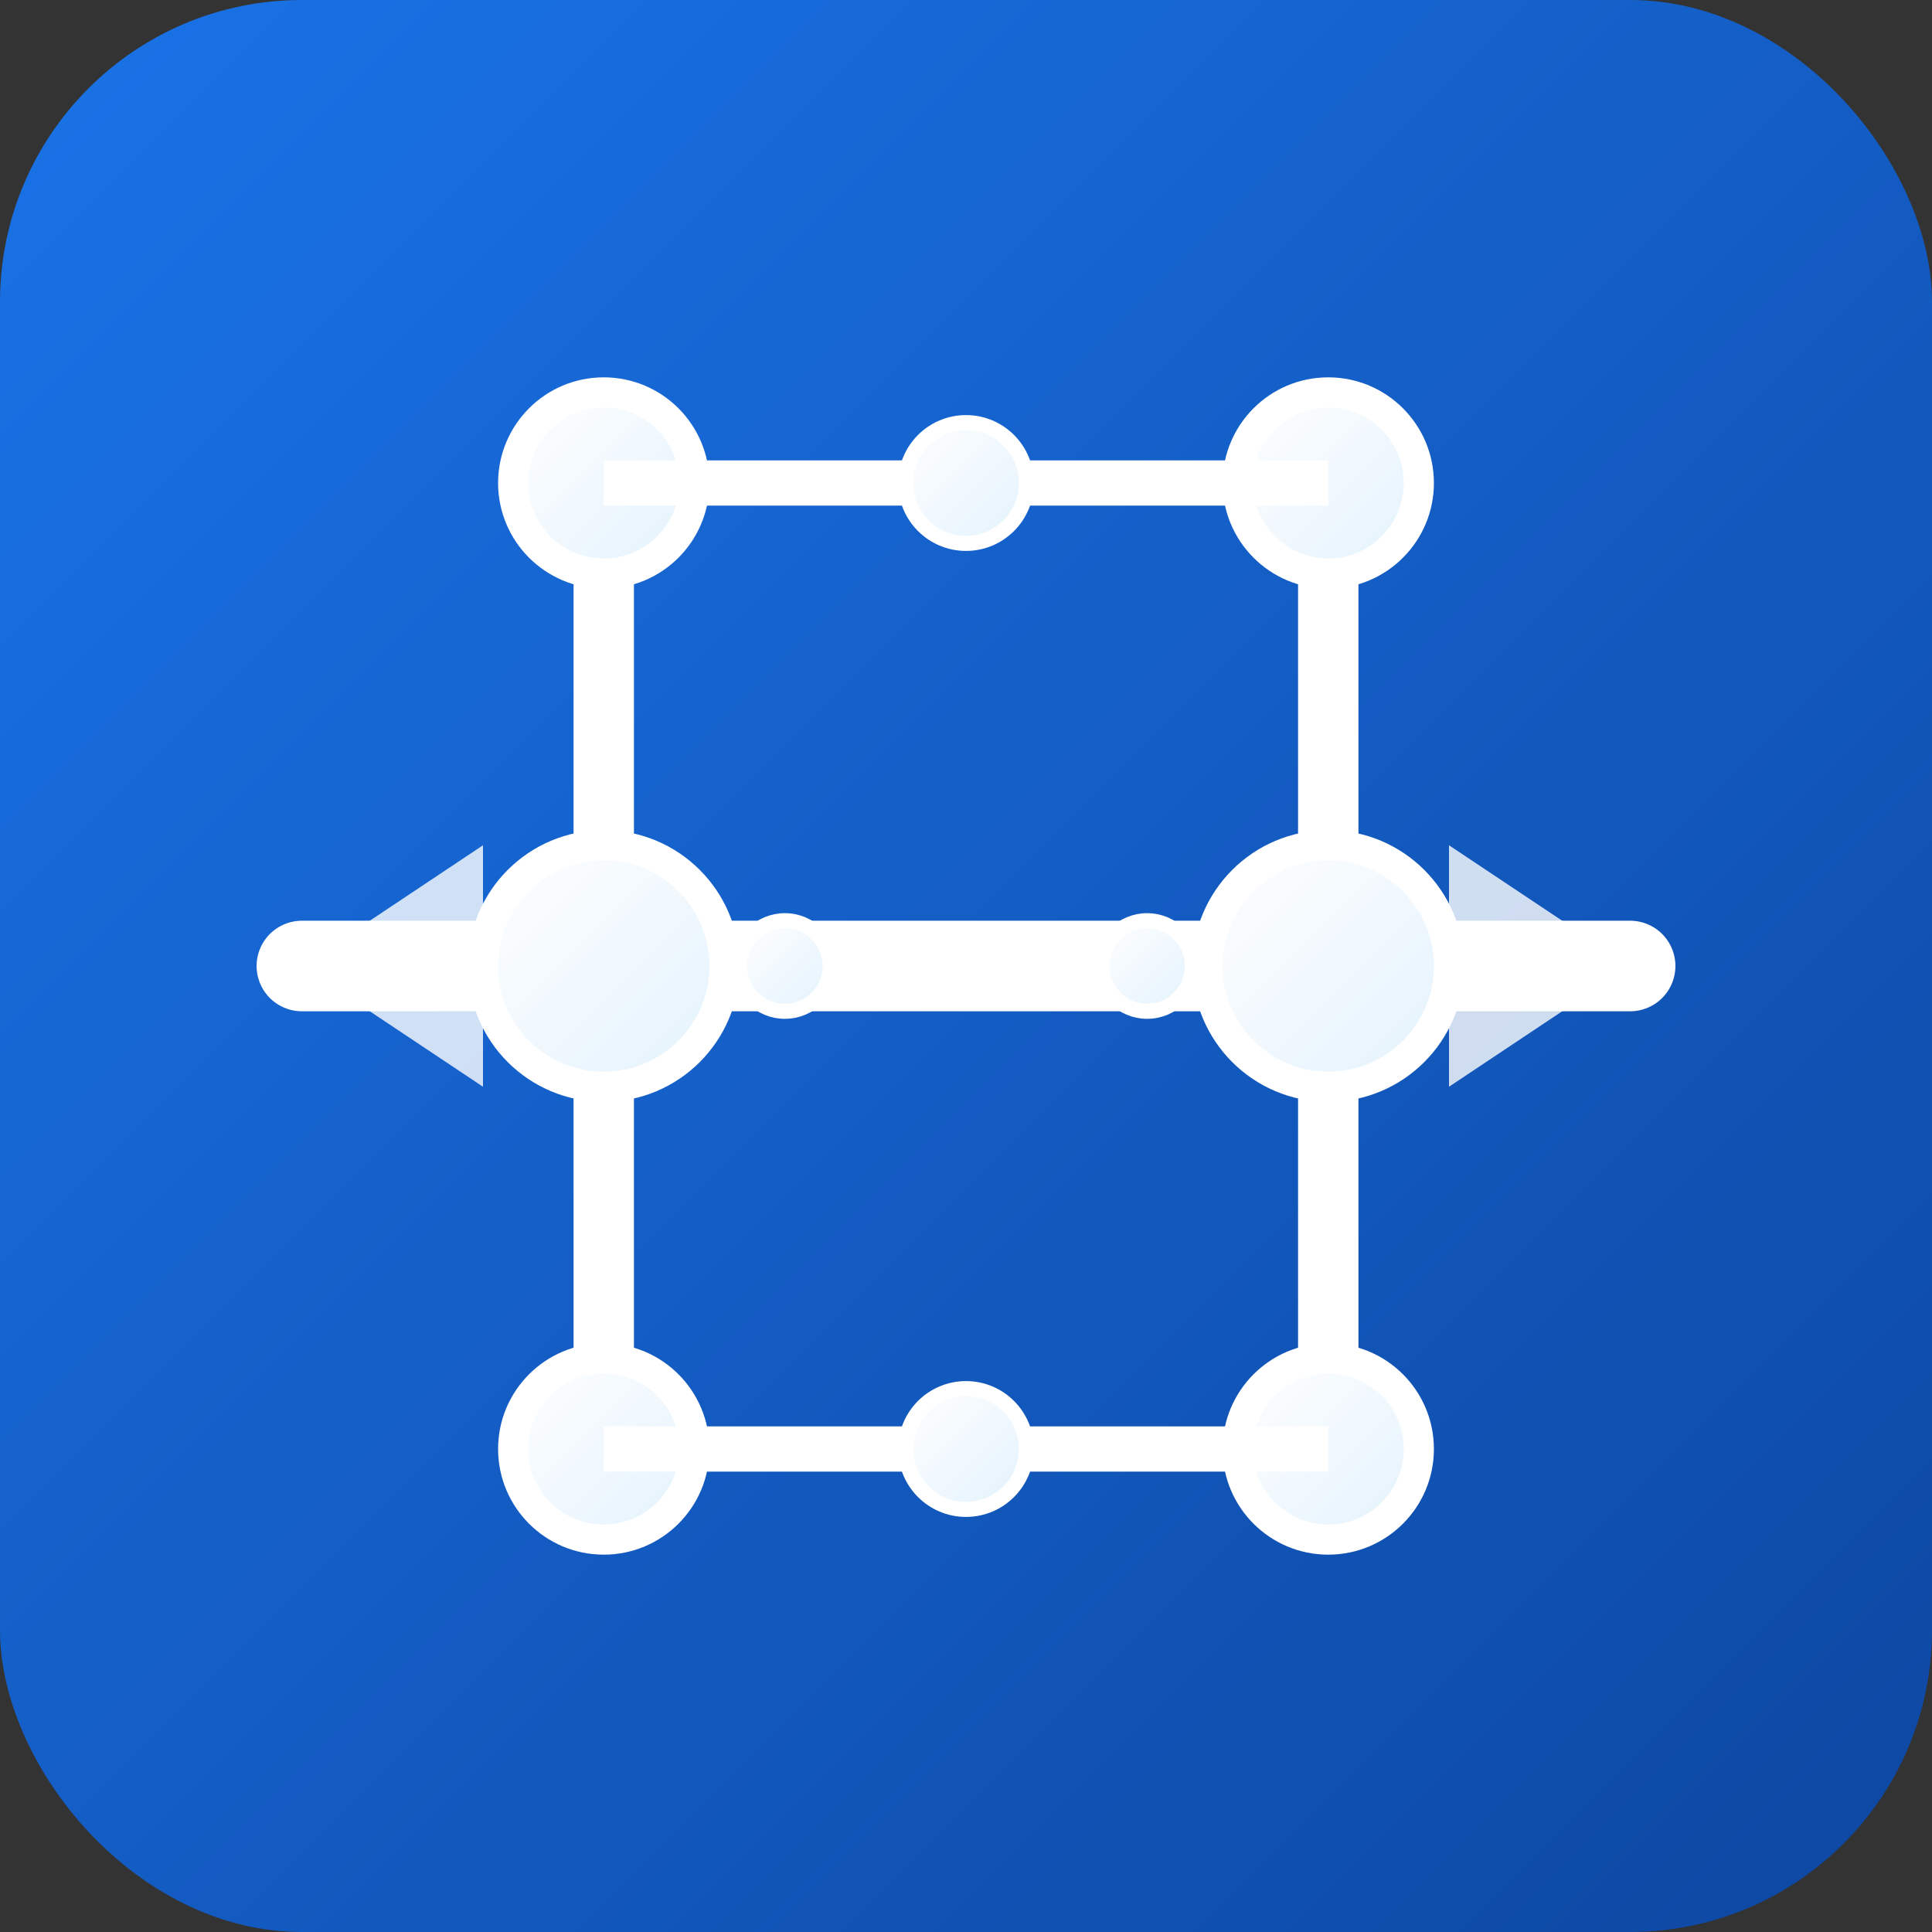 <svg width="128" height="128" viewBox="0 0 128 128" fill="none" xmlns="http://www.w3.org/2000/svg">
  <rect x="0" y="0" width="128" height="128" fill="#333333" stroke="none"/>
  <!-- Background with gradient -->
  <defs>
    <linearGradient id="bgGradient" x1="0%" y1="0%" x2="100%" y2="100%">
      <stop offset="0%" style="stop-color:#1A73E8;stop-opacity:1" />
      <stop offset="100%" style="stop-color:#0D47A1;stop-opacity:1" />
    </linearGradient>
    <linearGradient id="nodeGradient" x1="0%" y1="0%" x2="100%" y2="100%">
      <stop offset="0%" style="stop-color:#FFFFFF;stop-opacity:1" />
      <stop offset="100%" style="stop-color:#E3F2FD;stop-opacity:1" />
    </linearGradient>
  </defs>
  
  <!-- Main background -->
  <rect width="128" height="128" rx="20" fill="url(#bgGradient)"/>
  
  <!-- Horizontal timeline (main trunk) -->
  <line x1="20" y1="64" x2="108" y2="64" stroke="#FFFFFF" stroke-width="6" stroke-linecap="round"/>
  
  <!-- Branch lines -->
  <line x1="40" y1="32" x2="40" y2="96" stroke="#FFFFFF" stroke-width="4" stroke-linecap="round"/>
  <line x1="88" y1="32" x2="88" y2="96" stroke="#FFFFFF" stroke-width="4" stroke-linecap="round"/>
  
  <!-- Commit nodes on main timeline -->
  <circle cx="40" cy="64" r="8" fill="url(#nodeGradient)" stroke="#FFFFFF" stroke-width="2"/>
  <circle cx="88" cy="64" r="8" fill="url(#nodeGradient)" stroke="#FFFFFF" stroke-width="2"/>
  
  <!-- Branch commit nodes -->
  <circle cx="40" cy="32" r="6" fill="url(#nodeGradient)" stroke="#FFFFFF" stroke-width="2"/>
  <circle cx="40" cy="96" r="6" fill="url(#nodeGradient)" stroke="#FFFFFF" stroke-width="2"/>
  <circle cx="88" cy="32" r="6" fill="url(#nodeGradient)" stroke="#FFFFFF" stroke-width="2"/>
  <circle cx="88" cy="96" r="6" fill="url(#nodeGradient)" stroke="#FFFFFF" stroke-width="2"/>
  
  <!-- Merge curves -->
  <path d="M40 32 Q64 32, 88 32" stroke="#FFFFFF" stroke-width="3" fill="none"/>
  <path d="M40 96 Q64 96, 88 96" stroke="#FFFFFF" stroke-width="3" fill="none"/>
  
  <!-- Additional commit nodes on curves -->
  <circle cx="64" cy="32" r="4" fill="url(#nodeGradient)" stroke="#FFFFFF" stroke-width="1"/>
  <circle cx="64" cy="96" r="4" fill="url(#nodeGradient)" stroke="#FFFFFF" stroke-width="1"/>
  
  <!-- Small intermediate commits -->
  <circle cx="52" cy="64" r="3" fill="url(#nodeGradient)" stroke="#FFFFFF" stroke-width="1"/>
  <circle cx="76" cy="64" r="3" fill="url(#nodeGradient)" stroke="#FFFFFF" stroke-width="1"/>
  
  <!-- Git branch indicators -->
  <path d="M20 64 L32 56 L32 72 Z" fill="#FFFFFF" opacity="0.8"/>
  <path d="M108 64 L96 56 L96 72 Z" fill="#FFFFFF" opacity="0.8"/>
</svg>
